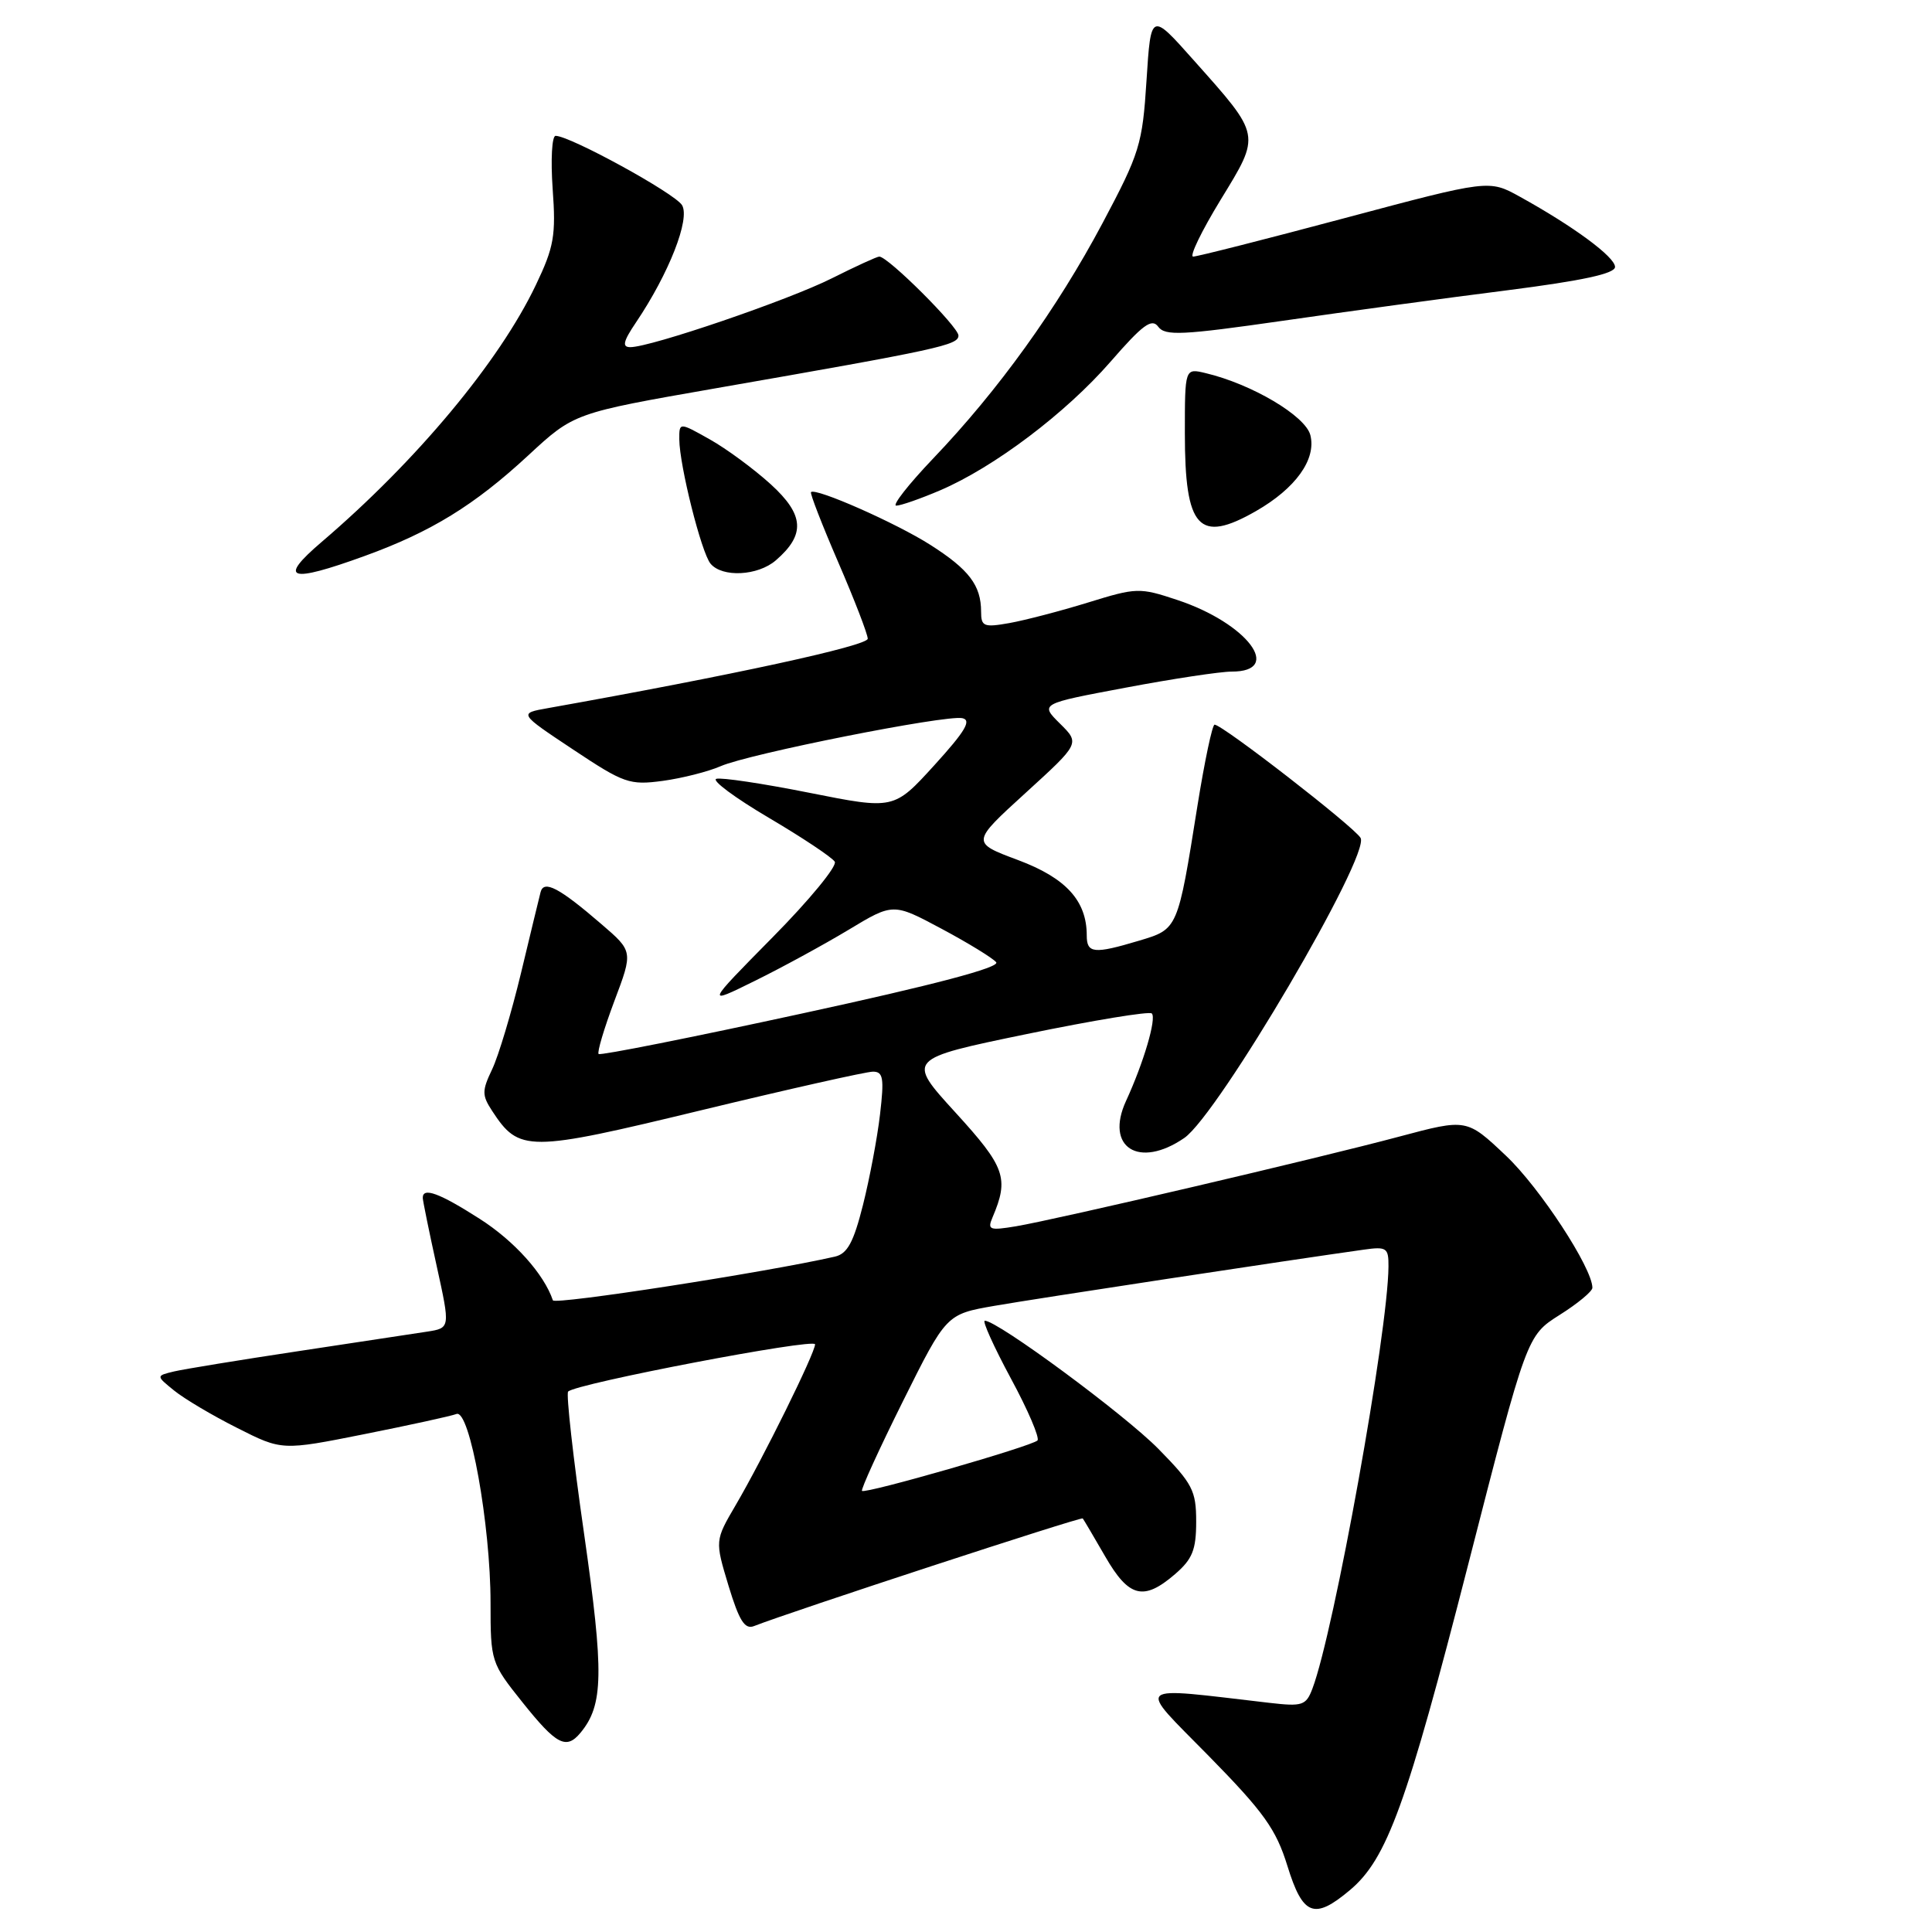 <?xml version="1.0" encoding="UTF-8" standalone="no"?>
<!DOCTYPE svg PUBLIC "-//W3C//DTD SVG 1.1//EN" "http://www.w3.org/Graphics/SVG/1.1/DTD/svg11.dtd" >
<svg xmlns="http://www.w3.org/2000/svg" xmlns:xlink="http://www.w3.org/1999/xlink" version="1.1" viewBox="0 0 256 256">
 <g >
 <path fill="currentColor"
d=" M 178.87 250.45 C 183.79 246.32 186.38 239.16 194.56 207.24 C 202.31 176.99 202.31 176.99 206.65 174.24 C 209.04 172.74 211.00 171.11 211.00 170.64 C 211.00 168.03 204.04 157.38 199.55 153.14 C 194.35 148.22 194.35 148.22 185.43 150.60 C 174.71 153.47 140.07 161.57 134.62 162.49 C 131.12 163.07 130.81 162.96 131.51 161.32 C 133.73 156.11 133.21 154.65 126.60 147.41 C 120.12 140.31 120.12 140.31 136.08 137.01 C 144.86 135.20 152.31 133.97 152.62 134.29 C 153.27 134.94 151.54 140.81 149.21 145.87 C 146.37 152.03 150.90 154.92 156.92 150.79 C 161.42 147.70 181.64 113.27 180.28 111.02 C 179.38 109.52 162.02 96.05 160.94 96.02 C 160.64 96.01 159.62 100.84 158.67 106.76 C 156.05 123.20 156.09 123.10 150.95 124.64 C 144.94 126.44 144.00 126.34 144.00 123.95 C 144.00 119.35 141.25 116.34 134.89 113.96 C 128.68 111.64 128.68 111.64 135.89 105.07 C 143.10 98.50 143.10 98.50 140.45 95.88 C 137.80 93.25 137.80 93.25 149.15 91.12 C 155.39 89.94 161.71 88.99 163.19 88.99 C 170.13 89.01 165.26 82.58 156.03 79.51 C 150.99 77.83 150.60 77.85 144.16 79.84 C 140.50 80.97 135.81 82.19 133.75 82.56 C 130.36 83.16 130.00 83.01 130.00 81.05 C 130.00 77.57 128.40 75.46 123.28 72.20 C 118.77 69.32 108.07 64.59 107.46 65.21 C 107.31 65.37 108.93 69.55 111.07 74.50 C 113.21 79.45 114.97 84.01 114.98 84.63 C 115.00 85.57 96.91 89.50 72.61 93.83 C 68.72 94.52 68.72 94.52 75.93 99.31 C 82.68 103.80 83.42 104.06 87.82 103.47 C 90.39 103.12 93.85 102.24 95.50 101.52 C 99.29 99.87 125.27 94.71 127.50 95.16 C 128.78 95.42 127.91 96.88 123.81 101.39 C 118.45 107.28 118.45 107.28 107.25 105.05 C 101.09 103.82 95.53 102.99 94.91 103.20 C 94.28 103.41 97.41 105.73 101.87 108.36 C 106.33 110.99 110.26 113.61 110.61 114.18 C 110.96 114.75 107.25 119.26 102.37 124.20 C 93.50 133.19 93.50 133.19 100.00 129.98 C 103.58 128.22 109.17 125.17 112.43 123.21 C 118.35 119.64 118.35 119.64 124.75 123.06 C 128.27 124.94 131.53 126.94 132.00 127.50 C 132.56 128.18 123.78 130.50 106.29 134.29 C 91.68 137.47 79.55 139.88 79.32 139.66 C 79.10 139.44 80.04 136.29 81.40 132.66 C 83.89 126.06 83.89 126.06 79.69 122.45 C 74.10 117.63 72.06 116.56 71.63 118.21 C 71.45 118.92 70.27 123.77 69.02 129.00 C 67.76 134.22 66.05 139.93 65.21 141.69 C 63.85 144.54 63.85 145.12 65.21 147.20 C 68.80 152.68 69.91 152.68 92.93 147.11 C 104.56 144.30 114.79 142.00 115.67 142.00 C 117.03 142.00 117.17 142.86 116.61 147.65 C 116.25 150.76 115.23 156.16 114.35 159.66 C 113.10 164.63 112.28 166.13 110.63 166.51 C 101.57 168.58 73.48 172.93 73.26 172.30 C 72.08 168.81 68.15 164.43 63.56 161.50 C 58.20 158.07 55.98 157.26 56.02 158.75 C 56.04 159.16 56.86 163.21 57.86 167.74 C 59.67 175.97 59.67 175.97 56.59 176.45 C 54.89 176.71 47.20 177.88 39.50 179.04 C 31.80 180.20 24.41 181.41 23.08 181.72 C 20.66 182.30 20.66 182.30 23.08 184.26 C 24.41 185.34 28.16 187.57 31.43 189.21 C 37.36 192.21 37.36 192.21 48.29 190.03 C 54.30 188.83 59.79 187.63 60.49 187.36 C 62.24 186.69 65.00 202.05 65.00 212.39 C 65.00 220.17 65.06 220.35 69.25 225.59 C 73.73 231.20 75.03 231.88 76.92 229.60 C 79.97 225.92 80.04 221.71 77.39 203.20 C 75.94 193.14 75.00 184.67 75.28 184.39 C 76.34 183.32 108.00 177.27 108.00 178.13 C 108.00 179.28 101.07 193.32 97.48 199.44 C 94.73 204.14 94.73 204.14 96.53 210.11 C 97.95 214.78 98.69 215.95 99.92 215.46 C 104.84 213.53 143.27 200.94 143.47 201.20 C 143.60 201.36 144.94 203.64 146.45 206.25 C 149.58 211.68 151.53 212.17 155.69 208.59 C 158.00 206.60 158.50 205.37 158.50 201.62 C 158.50 197.51 158.02 196.59 153.50 191.99 C 149.03 187.44 132.19 175.00 130.49 175.00 C 130.13 175.00 131.68 178.44 133.94 182.64 C 136.21 186.83 137.79 190.54 137.47 190.87 C 136.69 191.64 114.65 197.98 114.22 197.55 C 114.04 197.38 116.48 192.03 119.64 185.68 C 125.39 174.14 125.39 174.14 131.77 173.03 C 137.26 172.07 171.09 166.93 180.75 165.58 C 183.73 165.16 184.00 165.35 183.98 167.81 C 183.93 176.47 176.77 216.21 173.90 223.76 C 173.06 225.98 172.58 226.14 168.24 225.64 C 149.86 223.51 150.56 222.90 160.16 232.67 C 167.48 240.13 169.09 242.39 170.59 247.25 C 172.63 253.85 174.14 254.43 178.87 250.45 Z  M 48.32 73.67 C 57.12 70.48 62.86 66.95 70.00 60.34 C 76.06 54.73 76.06 54.73 94.78 51.46 C 124.49 46.28 127.00 45.73 127.00 44.46 C 127.00 43.31 117.67 34.00 116.51 34.00 C 116.20 34.00 113.37 35.30 110.22 36.88 C 104.47 39.77 86.24 46.00 83.52 46.00 C 82.40 46.00 82.57 45.24 84.28 42.71 C 88.64 36.24 91.48 28.99 90.37 27.18 C 89.40 25.60 75.53 18.00 73.62 18.00 C 73.13 18.00 72.96 21.16 73.23 25.02 C 73.68 31.21 73.41 32.73 71.00 37.77 C 66.16 47.92 55.20 61.07 42.61 71.82 C 36.77 76.81 38.30 77.31 48.32 73.67 Z  M 102.80 74.25 C 106.75 70.84 106.57 68.22 102.14 64.18 C 99.92 62.16 96.28 59.47 94.05 58.22 C 90.00 55.94 90.00 55.94 90.01 58.22 C 90.04 61.71 92.93 73.21 94.15 74.69 C 95.70 76.55 100.42 76.31 102.80 74.25 Z  M 166.41 67.73 C 171.67 64.72 174.44 60.87 173.63 57.66 C 172.99 55.11 165.87 50.89 159.75 49.44 C 157.00 48.78 157.00 48.78 157.00 57.41 C 157.00 70.04 158.84 72.06 166.41 67.73 Z  M 124.60 64.96 C 131.75 61.89 141.22 54.74 147.15 47.93 C 151.42 43.02 152.62 42.13 153.47 43.29 C 154.38 44.53 156.64 44.42 170.01 42.50 C 178.53 41.27 191.91 39.45 199.75 38.46 C 209.68 37.19 214.00 36.26 214.00 35.37 C 214.00 34.05 208.51 30.00 201.40 26.07 C 197.30 23.80 197.30 23.80 178.18 28.90 C 167.66 31.71 158.63 34.00 158.10 34.00 C 157.57 34.00 159.21 30.62 161.73 26.49 C 167.09 17.72 167.16 18.07 158.18 7.99 C 152.50 1.60 152.50 1.60 151.92 10.64 C 151.38 19.13 151.03 20.28 146.08 29.59 C 140.05 40.93 132.28 51.72 123.65 60.75 C 120.37 64.19 118.17 67.00 118.76 67.00 C 119.35 67.00 121.98 66.08 124.60 64.96 Z "/>
</g>
</svg>